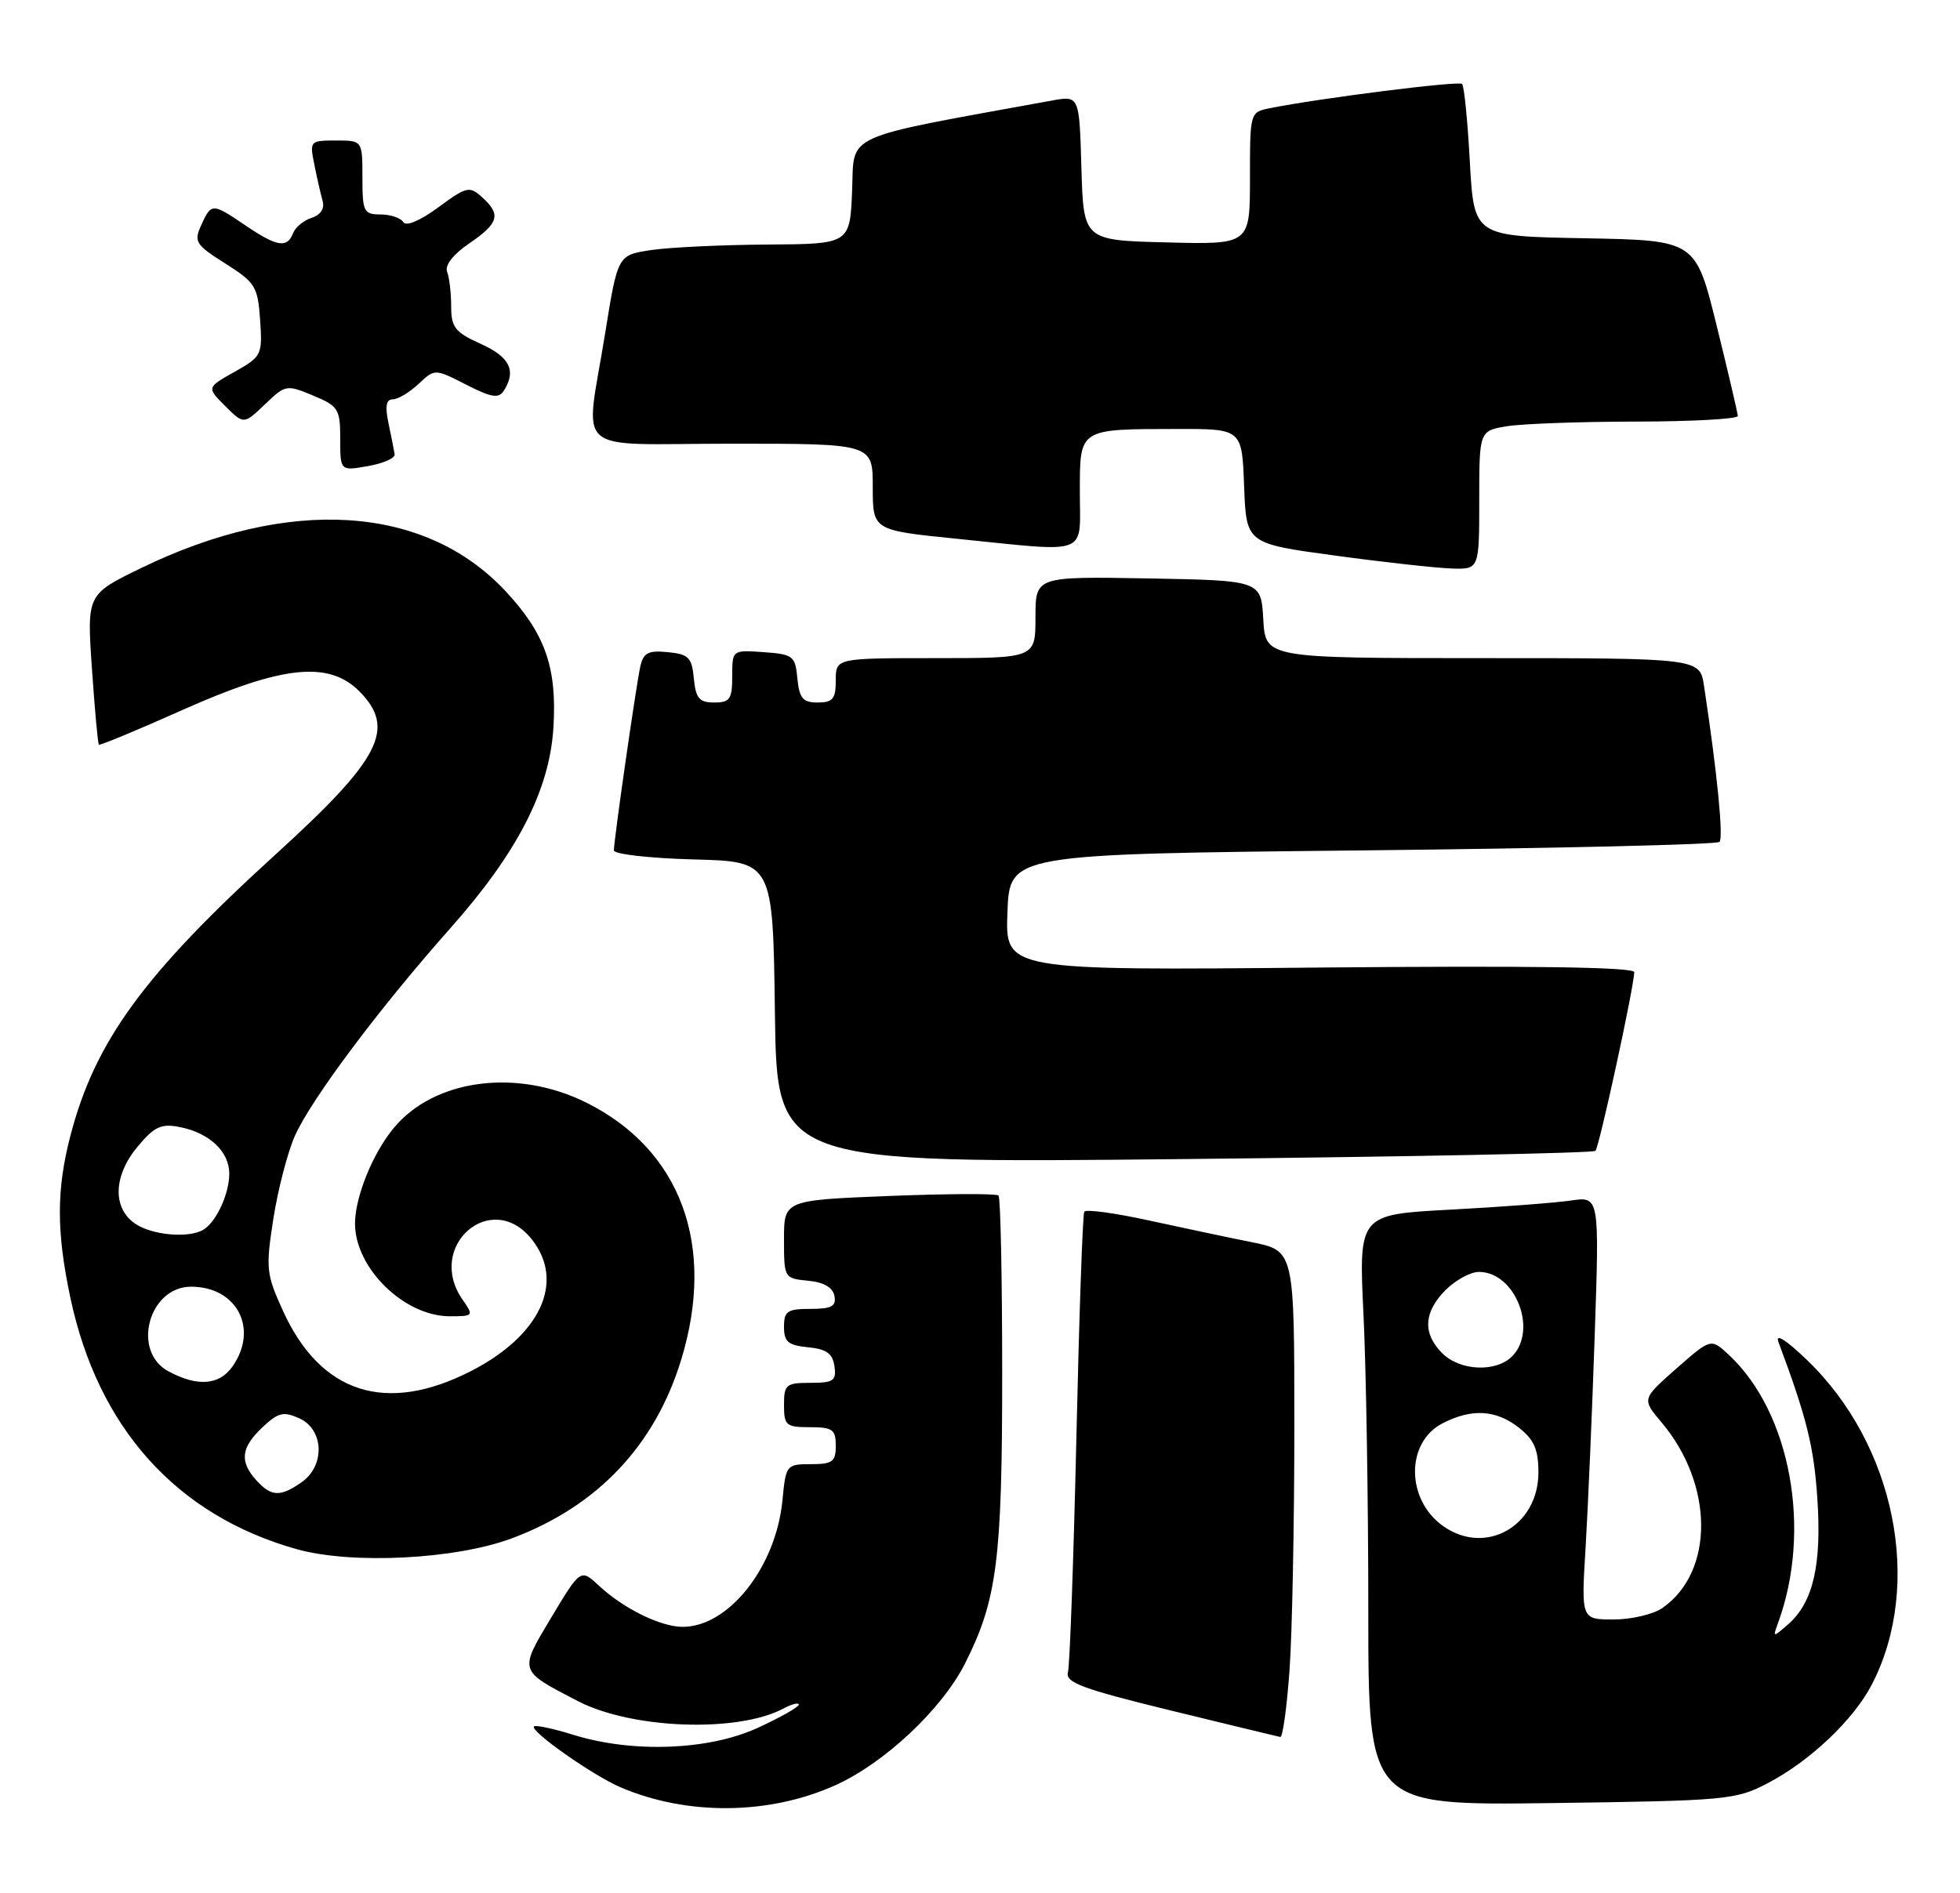 <?xml version="1.0" encoding="UTF-8" standalone="no"?>
<!DOCTYPE svg PUBLIC "-//W3C//DTD SVG 1.1//EN" "http://www.w3.org/Graphics/SVG/1.1/DTD/svg11.dtd" >
<svg xmlns="http://www.w3.org/2000/svg" xmlns:xlink="http://www.w3.org/1999/xlink" version="1.1" viewBox="0 0 265 256">
 <g >
 <path fill="currentColor"
d=" M 113.00 241.39 C 119.62 238.39 127.33 231.15 130.45 225.00 C 134.80 216.40 135.50 211.00 135.50 185.84 C 135.50 172.82 135.28 161.95 135.00 161.67 C 134.72 161.39 128.09 161.42 120.25 161.73 C 106.00 162.30 106.00 162.30 106.00 167.59 C 106.00 172.82 106.03 172.88 109.24 173.19 C 111.38 173.39 112.60 174.10 112.82 175.25 C 113.08 176.65 112.44 177.00 109.57 177.00 C 106.45 177.00 106.00 177.31 106.00 179.44 C 106.00 181.45 106.56 181.93 109.25 182.19 C 111.74 182.43 112.57 183.03 112.82 184.75 C 113.10 186.72 112.70 187.00 109.57 187.00 C 106.27 187.00 106.00 187.23 106.00 190.00 C 106.00 192.76 106.28 193.00 109.50 193.00 C 112.57 193.00 113.00 193.31 113.00 195.50 C 113.00 197.67 112.56 198.00 109.63 198.00 C 106.32 198.00 106.25 198.10 105.79 202.88 C 104.92 211.89 98.53 220.00 92.30 220.00 C 89.34 220.00 84.32 217.54 81.00 214.45 C 78.50 212.13 78.50 212.13 74.56 218.69 C 70.14 226.07 70.07 225.86 78.13 230.04 C 85.44 233.83 99.76 234.34 105.93 231.04 C 107.07 230.43 108.00 230.20 108.00 230.52 C 108.00 230.84 105.49 232.26 102.42 233.67 C 95.80 236.70 85.54 237.08 77.55 234.61 C 74.82 233.76 72.42 233.25 72.20 233.46 C 71.59 234.07 80.13 240.08 83.91 241.70 C 92.93 245.56 104.03 245.45 113.00 241.39 Z  M 239.00 241.14 C 244.73 238.15 250.63 232.55 253.09 227.78 C 260.05 214.31 256.25 195.37 244.30 183.90 C 241.42 181.14 239.99 180.25 240.46 181.50 C 244.26 191.67 245.24 195.59 245.71 202.59 C 246.32 211.59 245.15 216.68 241.79 219.63 C 239.70 221.46 239.67 221.46 240.39 219.50 C 245.01 206.91 242.11 191.03 233.76 183.23 C 231.33 180.96 231.33 180.96 226.65 185.07 C 221.98 189.19 221.98 189.19 224.64 192.34 C 231.73 200.75 231.80 212.53 224.78 217.44 C 223.56 218.30 220.58 219.00 218.17 219.00 C 213.78 219.00 213.78 219.00 214.38 209.25 C 214.70 203.89 215.26 191.01 215.61 180.64 C 216.25 161.78 216.25 161.78 212.38 162.35 C 210.24 162.66 202.92 163.22 196.10 163.58 C 183.70 164.24 183.70 164.24 184.35 177.78 C 184.71 185.22 185.00 203.20 185.00 217.74 C 185.00 244.15 185.00 244.15 209.75 243.83 C 233.48 243.51 234.69 243.40 239.00 241.14 Z  M 174.35 225.85 C 174.71 220.81 175.00 205.99 175.00 192.92 C 175.00 169.14 175.00 169.14 169.25 167.98 C 166.09 167.35 159.78 166.01 155.24 165.02 C 150.70 164.03 146.81 163.50 146.60 163.86 C 146.38 164.21 145.90 178.00 145.53 194.50 C 145.15 211.00 144.64 225.24 144.39 226.15 C 144.01 227.52 146.34 228.39 158.21 231.29 C 166.07 233.21 172.77 234.83 173.10 234.89 C 173.43 234.95 173.99 230.88 174.35 225.85 Z  M 69.28 208.00 C 80.80 203.68 88.60 195.42 92.12 183.81 C 96.81 168.40 92.05 155.51 79.34 149.14 C 69.93 144.42 58.70 145.90 53.21 152.57 C 50.38 155.99 48.00 161.89 48.00 165.46 C 48.00 171.49 54.64 177.99 60.81 178.00 C 64.02 178.00 64.07 177.94 62.56 175.78 C 57.47 168.51 66.47 160.69 71.93 167.63 C 76.43 173.36 73.05 180.62 63.66 185.42 C 52.22 191.27 43.39 188.46 38.30 177.35 C 35.99 172.30 35.91 171.57 36.96 164.80 C 37.58 160.85 38.89 155.79 39.89 153.56 C 42.11 148.60 51.36 136.25 60.91 125.50 C 69.93 115.34 74.29 106.88 74.82 98.45 C 75.34 90.31 73.72 85.68 68.32 79.91 C 57.43 68.26 39.10 67.10 19.12 76.80 C 11.74 80.38 11.74 80.38 12.43 90.42 C 12.81 95.94 13.23 100.57 13.37 100.70 C 13.50 100.84 18.63 98.71 24.76 95.97 C 38.13 90.01 44.43 89.34 48.55 93.45 C 53.59 98.50 51.52 102.57 37.31 115.50 C 19.49 131.71 12.85 140.80 9.53 153.54 C 7.62 160.87 7.62 166.53 9.51 175.48 C 13.25 193.11 23.87 204.92 40.10 209.49 C 47.58 211.59 61.64 210.88 69.28 208.00 Z  M 215.71 155.63 C 216.22 155.11 220.87 133.74 220.96 131.47 C 220.99 130.78 207.14 130.58 178.46 130.84 C 135.91 131.24 135.91 131.24 136.21 123.37 C 136.50 115.50 136.50 115.50 184.17 115.00 C 210.38 114.72 232.13 114.21 232.48 113.85 C 233.04 113.29 232.17 104.46 230.39 92.75 C 229.82 89.00 229.82 89.00 200.46 89.00 C 171.10 89.00 171.10 89.00 170.80 83.75 C 170.50 78.50 170.50 78.50 155.25 78.22 C 140.00 77.95 140.00 77.95 140.00 83.47 C 140.00 89.00 140.00 89.00 126.50 89.00 C 113.00 89.00 113.00 89.00 113.00 92.00 C 113.00 94.51 112.60 95.00 110.56 95.00 C 108.55 95.00 108.07 94.44 107.81 91.75 C 107.52 88.70 107.24 88.48 103.25 88.19 C 99.00 87.89 99.00 87.89 99.00 91.44 C 99.00 94.55 98.69 95.00 96.56 95.00 C 94.55 95.00 94.07 94.44 93.81 91.75 C 93.54 88.90 93.10 88.46 90.28 88.19 C 87.61 87.93 86.98 88.27 86.56 90.19 C 85.98 92.86 83.00 113.60 83.00 115.00 C 83.00 115.51 87.84 116.06 93.75 116.22 C 104.50 116.50 104.50 116.50 104.77 136.91 C 105.04 157.31 105.04 157.31 160.10 156.74 C 190.38 156.43 215.41 155.93 215.71 155.63 Z  M 200.00 67.63 C 200.00 58.26 200.00 58.26 203.75 57.64 C 205.81 57.30 213.69 57.02 221.25 57.01 C 228.81 57.00 234.98 56.66 234.96 56.25 C 234.94 55.84 233.65 50.33 232.09 44.00 C 229.25 32.50 229.25 32.50 214.27 32.22 C 199.29 31.95 199.29 31.95 198.73 21.90 C 198.43 16.37 197.96 11.62 197.68 11.35 C 197.24 10.91 178.75 13.23 171.75 14.62 C 169.00 15.16 169.00 15.16 169.00 24.11 C 169.00 33.07 169.00 33.07 157.75 32.78 C 146.50 32.50 146.50 32.50 146.21 22.71 C 145.93 12.92 145.93 12.92 142.21 13.60 C 113.46 18.84 115.53 17.91 115.21 25.79 C 114.91 33.00 114.91 33.00 103.71 33.07 C 97.54 33.11 90.48 33.45 88.01 33.82 C 83.52 34.50 83.52 34.50 81.83 45.00 C 79.12 61.93 76.91 60.00 99.00 60.00 C 118.00 60.00 118.00 60.00 118.00 65.85 C 118.00 71.71 118.00 71.71 129.31 72.85 C 147.53 74.70 146.00 75.27 146.00 66.62 C 146.00 57.88 145.76 58.03 159.21 58.01 C 167.92 58.00 167.92 58.00 168.21 65.75 C 168.50 73.50 168.50 73.50 180.50 75.13 C 187.10 76.03 194.19 76.81 196.25 76.88 C 200.00 77.00 200.00 77.00 200.00 67.63 Z  M 53.36 61.44 C 53.28 60.92 52.91 59.04 52.53 57.25 C 52.04 54.93 52.20 54.00 53.11 54.00 C 53.80 54.00 55.36 53.07 56.58 51.93 C 58.79 49.85 58.79 49.85 63.03 52.02 C 66.46 53.77 67.43 53.92 68.12 52.84 C 69.84 50.12 68.93 48.27 65.00 46.50 C 61.52 44.93 61.00 44.27 61.00 41.43 C 61.00 39.63 60.75 37.52 60.45 36.74 C 60.12 35.87 61.27 34.40 63.45 32.91 C 67.45 30.18 67.78 29.01 65.18 26.67 C 63.48 25.13 63.10 25.21 59.26 28.04 C 56.78 29.86 54.90 30.65 54.52 30.03 C 54.17 29.46 52.78 29.00 51.44 29.00 C 49.18 29.00 49.00 28.63 49.00 24.00 C 49.00 19.00 49.00 19.00 45.42 19.00 C 41.91 19.00 41.85 19.07 42.50 22.25 C 42.85 24.04 43.36 26.25 43.62 27.17 C 43.91 28.21 43.35 29.07 42.13 29.46 C 41.06 29.80 39.93 30.73 39.62 31.54 C 38.83 33.60 37.44 33.37 33.21 30.50 C 28.69 27.43 28.58 27.43 27.21 30.44 C 26.18 32.69 26.44 33.09 30.47 35.64 C 34.53 38.21 34.86 38.75 35.17 43.28 C 35.49 48.00 35.38 48.22 31.72 50.28 C 27.94 52.40 27.94 52.40 30.45 54.91 C 32.96 57.41 32.96 57.41 35.81 54.69 C 38.59 52.02 38.74 51.99 42.33 53.49 C 45.76 54.92 46.00 55.31 46.00 59.36 C 46.00 63.69 46.00 63.69 49.75 63.03 C 51.81 62.67 53.44 61.95 53.36 61.44 Z  M 195.16 206.40 C 190.09 202.85 190.02 195.07 195.03 192.48 C 198.98 190.44 202.26 190.63 205.37 193.07 C 207.42 194.69 208.00 196.02 208.00 199.12 C 208.00 206.37 200.88 210.41 195.16 206.40 Z  M 195.00 183.00 C 192.32 180.32 192.48 177.43 195.45 174.45 C 196.80 173.10 198.83 172.00 199.95 172.00 C 204.88 172.00 207.97 179.89 204.43 183.43 C 202.24 185.61 197.39 185.39 195.00 183.00 Z  M 34.65 200.17 C 32.36 197.64 32.58 195.74 35.49 193.01 C 37.63 191.00 38.33 190.83 40.49 191.81 C 43.81 193.33 43.97 198.21 40.78 200.44 C 37.90 202.46 36.68 202.41 34.65 200.17 Z  M 22.75 185.43 C 17.76 182.72 20.11 174.00 25.83 174.00 C 32.04 174.00 35.00 179.69 31.44 184.78 C 29.65 187.34 26.68 187.56 22.75 185.43 Z  M 18.22 165.44 C 15.16 163.30 15.34 158.93 18.67 154.98 C 20.91 152.32 21.81 151.91 24.35 152.42 C 28.34 153.22 31.00 155.74 31.00 158.72 C 31.00 161.37 29.32 165.09 27.60 166.23 C 25.70 167.50 20.54 167.07 18.22 165.44 Z "/>
</g>
</svg>